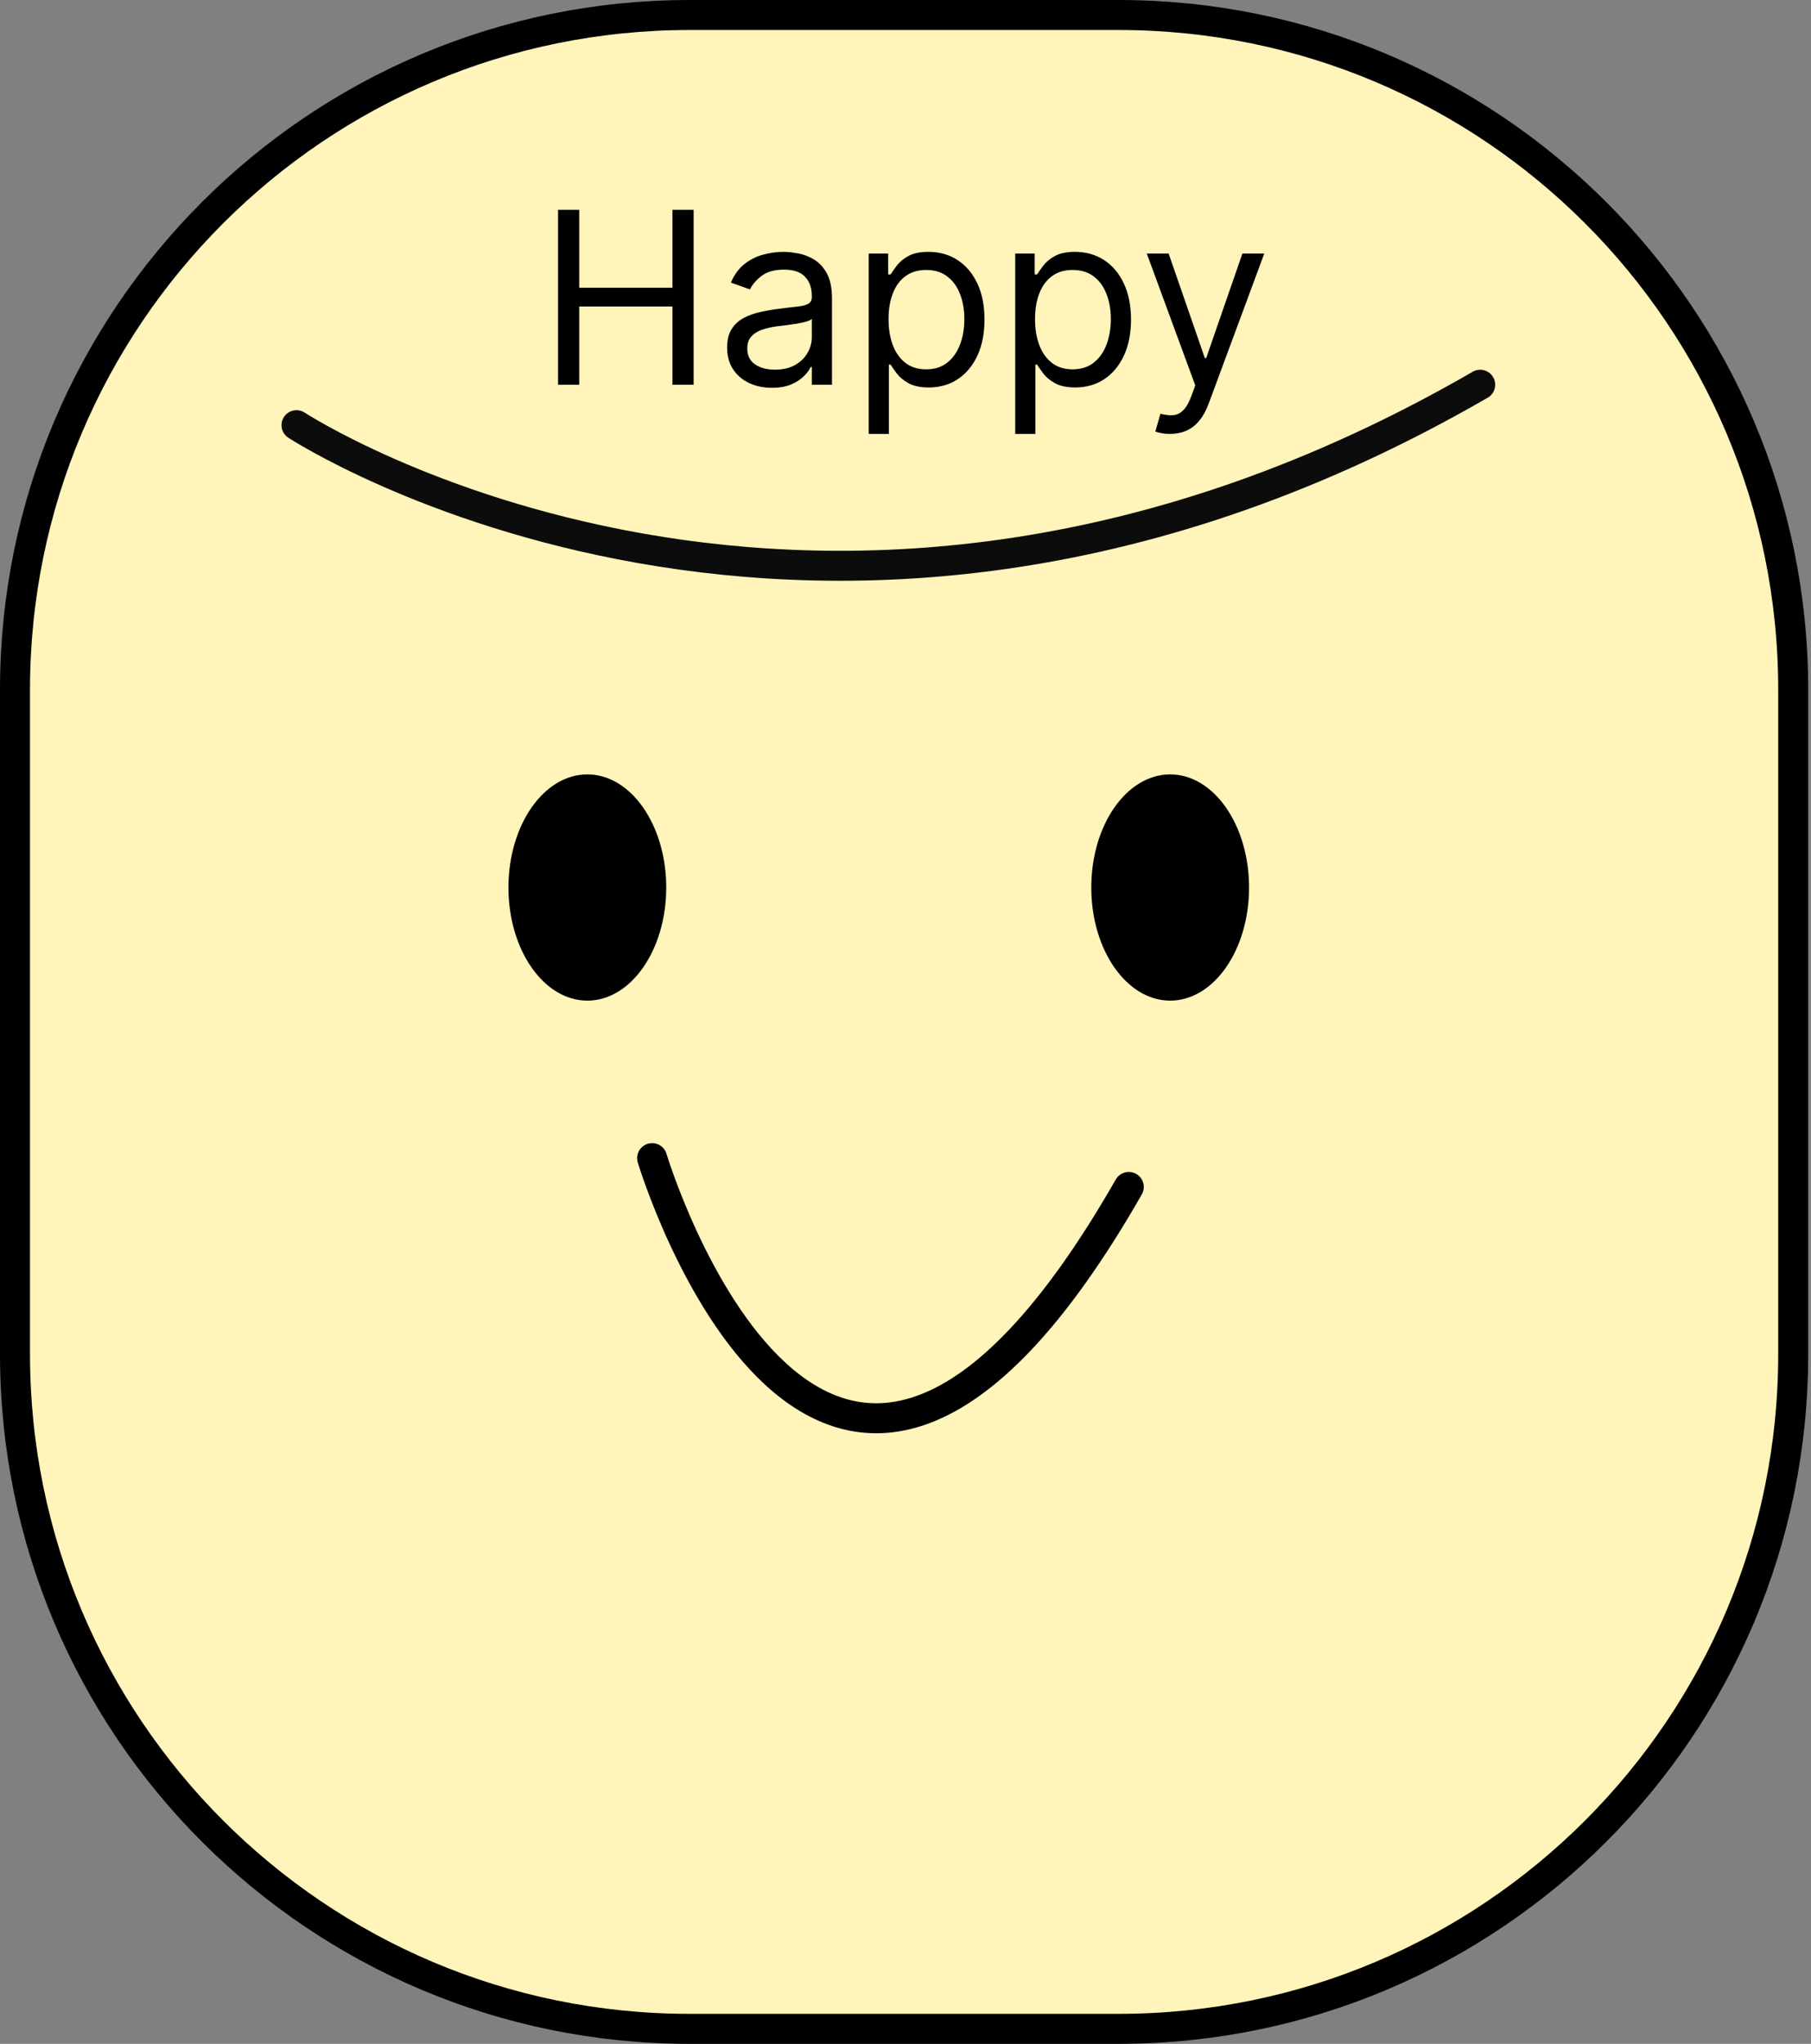 <svg width="226" height="255" viewBox="0 0 226 255" fill="none" xmlns="http://www.w3.org/2000/svg">
<rect x="0" y="0" width="226" height="255" fill="#808080" stroke="none"/>
<g clip-path="url(#clip0_359_616)">
<path d="M139.591 1.872H86.061C39.564 1.872 1.872 39.564 1.872 86.061V168.939C1.872 215.436 39.564 253.128 86.061 253.128H139.591C186.087 253.128 223.78 215.436 223.78 168.939V86.061C223.78 39.564 186.087 1.872 139.591 1.872Z" fill="#FFF4BA" stroke="black" stroke-width="3.743" stroke-miterlimit="10"/>
<path d="M73.296 124.842C78.734 124.842 83.141 118.524 83.141 110.73C83.141 102.936 78.734 96.617 73.296 96.617C67.859 96.617 63.451 102.936 63.451 110.73C63.451 118.524 67.859 124.842 73.296 124.842Z" fill="black"/>
<path d="M146.029 124.842C151.467 124.842 155.874 118.524 155.874 110.73C155.874 102.936 151.467 96.617 146.029 96.617C140.592 96.617 136.184 102.936 136.184 110.73C136.184 118.524 140.592 124.842 146.029 124.842Z" fill="black"/>
<path d="M81.382 144.495C81.382 144.495 102.57 215.058 140.865 148.089" stroke="black" stroke-width="3.743" stroke-miterlimit="10" stroke-linecap="round"/>
<path d="M69.642 48V26.182H72.284V35.898H83.918V26.182H86.56V48H83.918V38.242H72.284V48H69.642ZM96.323 48.383C95.287 48.383 94.346 48.188 93.5 47.798C92.655 47.4 91.984 46.828 91.487 46.082C90.99 45.33 90.741 44.42 90.741 43.355C90.741 42.418 90.926 41.658 91.295 41.075C91.664 40.486 92.158 40.024 92.776 39.69C93.394 39.356 94.076 39.108 94.821 38.945C95.574 38.774 96.331 38.639 97.091 38.54C98.085 38.412 98.891 38.316 99.509 38.252C100.134 38.181 100.588 38.064 100.873 37.901C101.164 37.737 101.309 37.453 101.309 37.048V36.963C101.309 35.912 101.022 35.095 100.446 34.513C99.878 33.93 99.015 33.639 97.858 33.639C96.657 33.639 95.716 33.902 95.034 34.428C94.353 34.953 93.873 35.514 93.596 36.111L91.21 35.258C91.636 34.264 92.204 33.49 92.914 32.936C93.632 32.375 94.413 31.984 95.258 31.764C96.11 31.537 96.948 31.423 97.772 31.423C98.298 31.423 98.902 31.487 99.584 31.615C100.272 31.736 100.936 31.988 101.576 32.371C102.222 32.755 102.758 33.334 103.184 34.108C103.61 34.882 103.824 35.919 103.824 37.219V48H101.309V45.784H101.181C101.011 46.139 100.727 46.519 100.329 46.924C99.931 47.329 99.402 47.673 98.742 47.957C98.081 48.242 97.275 48.383 96.323 48.383ZM96.707 46.125C97.701 46.125 98.539 45.93 99.221 45.539C99.91 45.148 100.429 44.644 100.777 44.026C101.132 43.408 101.309 42.758 101.309 42.077V39.776C101.203 39.903 100.968 40.021 100.606 40.127C100.251 40.227 99.839 40.315 99.37 40.394C98.909 40.465 98.458 40.528 98.017 40.585C97.584 40.635 97.233 40.678 96.963 40.713C96.309 40.798 95.698 40.937 95.13 41.129C94.569 41.313 94.115 41.594 93.767 41.97C93.426 42.34 93.255 42.844 93.255 43.483C93.255 44.356 93.579 45.017 94.225 45.465C94.878 45.905 95.706 46.125 96.707 46.125ZM108.412 54.136V31.636H110.841V34.236H111.14C111.324 33.952 111.58 33.59 111.907 33.149C112.241 32.702 112.716 32.304 113.334 31.956C113.959 31.601 114.805 31.423 115.87 31.423C117.248 31.423 118.462 31.768 119.513 32.457C120.564 33.146 121.385 34.122 121.974 35.386C122.564 36.651 122.858 38.142 122.858 39.861C122.858 41.594 122.564 43.096 121.974 44.367C121.385 45.631 120.568 46.611 119.524 47.307C118.48 47.996 117.276 48.341 115.912 48.341C114.861 48.341 114.02 48.167 113.388 47.819C112.756 47.464 112.269 47.062 111.928 46.615C111.587 46.16 111.324 45.784 111.14 45.486H110.927V54.136H108.412ZM110.884 39.818C110.884 41.054 111.065 42.144 111.427 43.089C111.79 44.026 112.319 44.761 113.015 45.294C113.711 45.82 114.563 46.082 115.572 46.082C116.623 46.082 117.5 45.805 118.203 45.251C118.913 44.69 119.446 43.938 119.801 42.993C120.163 42.041 120.344 40.983 120.344 39.818C120.344 38.668 120.167 37.631 119.812 36.707C119.464 35.777 118.934 35.042 118.224 34.502C117.521 33.955 116.637 33.682 115.572 33.682C114.549 33.682 113.689 33.941 112.993 34.459C112.297 34.971 111.772 35.688 111.417 36.611C111.062 37.528 110.884 38.597 110.884 39.818ZM126.694 54.136V31.636H129.123V34.236H129.421C129.606 33.952 129.861 33.59 130.188 33.149C130.522 32.702 130.998 32.304 131.616 31.956C132.241 31.601 133.086 31.423 134.151 31.423C135.529 31.423 136.743 31.768 137.795 32.457C138.846 33.146 139.666 34.122 140.256 35.386C140.845 36.651 141.14 38.142 141.14 39.861C141.14 41.594 140.845 43.096 140.256 44.367C139.666 45.631 138.849 46.611 137.805 47.307C136.761 47.996 135.557 48.341 134.194 48.341C133.143 48.341 132.301 48.167 131.669 47.819C131.037 47.464 130.55 47.062 130.209 46.615C129.868 46.16 129.606 45.784 129.421 45.486H129.208V54.136H126.694ZM129.165 39.818C129.165 41.054 129.346 42.144 129.709 43.089C130.071 44.026 130.6 44.761 131.296 45.294C131.992 45.82 132.844 46.082 133.853 46.082C134.904 46.082 135.781 45.805 136.484 45.251C137.194 44.69 137.727 43.938 138.082 42.993C138.444 42.041 138.626 40.983 138.626 39.818C138.626 38.668 138.448 37.631 138.093 36.707C137.745 35.777 137.216 35.042 136.506 34.502C135.802 33.955 134.918 33.682 133.853 33.682C132.83 33.682 131.971 33.941 131.275 34.459C130.579 34.971 130.053 35.688 129.698 36.611C129.343 37.528 129.165 38.597 129.165 39.818ZM146.008 54.136C145.582 54.136 145.202 54.101 144.868 54.03C144.535 53.966 144.304 53.902 144.176 53.838L144.815 51.622C145.426 51.778 145.966 51.835 146.434 51.793C146.903 51.75 147.319 51.541 147.681 51.164C148.05 50.795 148.388 50.195 148.693 49.364L149.162 48.085L143.111 31.636H145.838L150.355 44.676H150.525L155.042 31.636H157.77L150.824 50.386C150.511 51.231 150.124 51.931 149.662 52.485C149.201 53.046 148.665 53.462 148.054 53.731C147.45 54.001 146.768 54.136 146.008 54.136Z" fill="black"/>
<path d="M37 53.046C37 53.046 102.225 95.695 184.719 48" stroke="#0C0C0C" stroke-width="3.738" stroke-miterlimit="10" stroke-linecap="round"/>
</g>
<defs>
<clipPath id="clip0_359_616">
<rect width="225.652" height="255" fill="white"/>
</clipPath>
</defs>
</svg>

